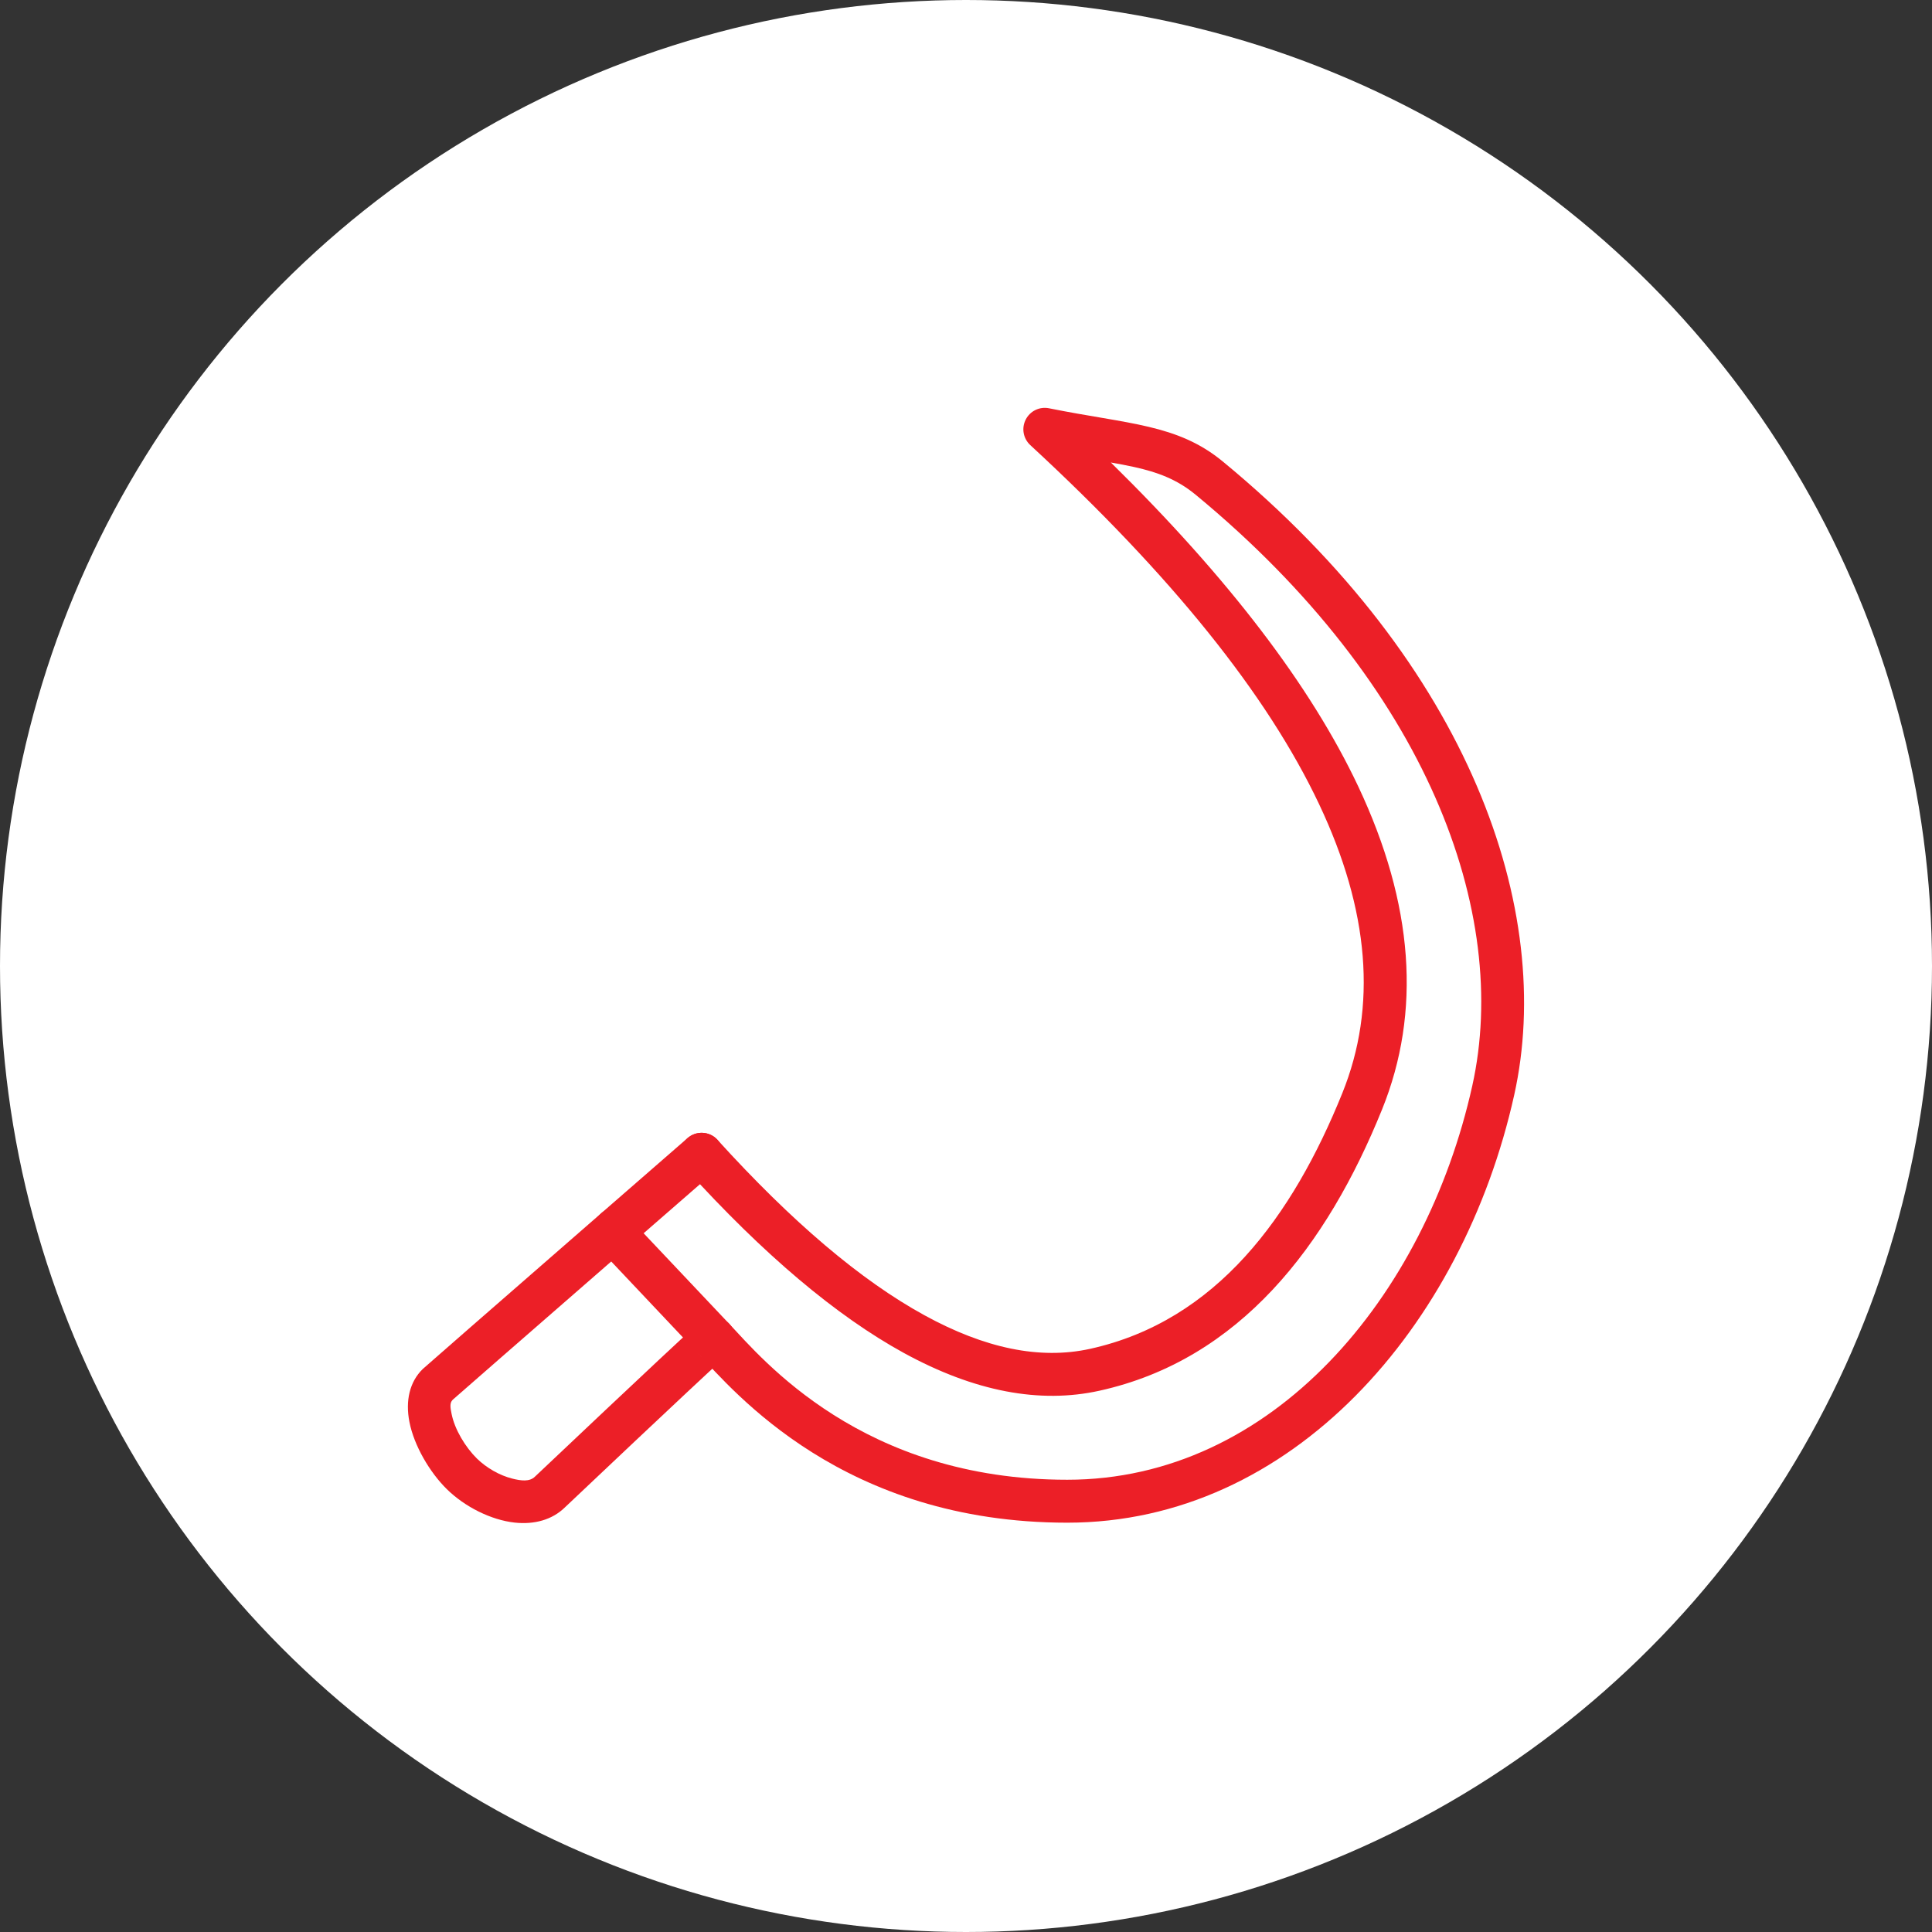 <?xml version="1.0" encoding="UTF-8" standalone="no"?><!DOCTYPE svg PUBLIC "-//W3C//DTD SVG 1.1//EN" "http://www.w3.org/Graphics/SVG/1.1/DTD/svg11.dtd"><svg width="100%" height="100%" viewBox="0 0 36 36" version="1.1" xmlns="http://www.w3.org/2000/svg" xmlns:xlink="http://www.w3.org/1999/xlink" xml:space="preserve" xmlns:serif="http://www.serif.com/" style="fill-rule:evenodd;clip-rule:evenodd;stroke-linejoin:round;stroke-miterlimit:2;"><rect x="0" y="0" width="36" height="36" fill="#333333" stroke="none"/><rect id="sickle" x="0" y="0" width="36" height="36" style="fill:none;"/><g id="bg-white"><circle cx="18" cy="18" r="18" style="fill:#fff;"/></g><path d="M13.531,25.271c0.014,-0.011 0.029,-0.022 0.042,-0.035c0.161,-0.151 0.168,-0.404 0.017,-0.565c-0.055,-0.059 -0.221,-0.216 -0.479,-0.08c-0.012,0.007 -0.075,0.048 -0.168,0.132c-0.501,0.45 -2.945,2.764 -2.976,2.793c0,0 0,0 0,0c-0.1,0.098 -0.26,0.076 -0.419,0.036c-0.238,-0.059 -0.483,-0.2 -0.661,-0.374c-0.213,-0.21 -0.415,-0.54 -0.473,-0.836c-0.02,-0.101 -0.041,-0.198 0.021,-0.259c0.031,-0.029 1.129,-0.987 3.295,-2.874c0.166,-0.145 0.184,-0.397 0.039,-0.564c-0.145,-0.166 -0.398,-0.184 -0.565,-0.039c-2.188,1.907 -3.296,2.874 -3.325,2.902c-0.001,0 -0.001,0.001 -0.001,0.001c-0.246,0.239 -0.326,0.593 -0.249,0.986c0.086,0.443 0.379,0.94 0.697,1.253c0,-0 0,-0 0,-0c0.334,0.329 0.824,0.575 1.263,0.623c0.366,0.04 0.699,-0.051 0.935,-0.281c0.03,-0.029 2.457,-2.326 2.954,-2.773l0.053,-0.046Zm-0.198,0.072c-0.118,0.01 -0.238,-0.031 -0.325,-0.124c0.066,0.07 0.166,0.14 0.325,0.124Zm0.023,-0.002l-0.002,-0l0.002,-0l-0,-0Z" style="fill:#ec1f27;"/><path d="M13.008,25.22c0.671,0.71 2.703,3.153 6.879,3.153c4.182,0 7.368,-3.65 8.328,-7.969c0.763,-3.43 -0.812,-7.998 -5.429,-11.804c-0.849,-0.7 -1.754,-0.693 -3.238,-0.992c-0.176,-0.036 -0.354,0.05 -0.435,0.21c-0.082,0.16 -0.047,0.354 0.085,0.476c2.618,2.416 4.416,4.645 5.384,6.696c0.931,1.97 1.084,3.763 0.429,5.382c-0.924,2.287 -2.341,4.24 -4.696,4.761c-0.94,0.208 -1.968,-0.01 -3.089,-0.625c-1.19,-0.652 -2.473,-1.744 -3.856,-3.268c-0.148,-0.164 -0.401,-0.176 -0.565,-0.028c-0.163,0.148 -0.176,0.401 -0.027,0.565c1.454,1.605 2.811,2.746 4.063,3.433c1.322,0.724 2.539,0.949 3.646,0.704c2.617,-0.578 4.239,-2.701 5.266,-5.242c0.732,-1.811 0.593,-3.82 -0.447,-6.024c-0.88,-1.863 -2.413,-3.874 -4.607,-6.03c0.153,0.027 0.299,0.054 0.439,0.085c0.427,0.095 0.791,0.227 1.139,0.514c4.321,3.563 5.871,7.803 5.157,11.014c-0.877,3.945 -3.727,7.342 -7.547,7.342c-3.826,0 -5.683,-2.252 -6.297,-2.903c-0.152,-0.16 -0.405,-0.167 -0.566,-0.016c-0.16,0.152 -0.168,0.405 -0.016,0.566Z" style="fill:#ec1f27;"/><path d="M12.811,21.207c-0.588,0.512 -1.124,0.979 -1.607,1.399c-0.166,0.145 -0.184,0.398 -0.039,0.565c0.145,0.166 0.398,0.184 0.565,0.038c0.483,-0.42 1.018,-0.887 1.607,-1.399c0.166,-0.145 0.183,-0.398 0.039,-0.564c-0.145,-0.167 -0.398,-0.184 -0.565,-0.039Z" style="fill:#ec1f27;"/><path d="M13.59,24.67l-1.832,-1.939c-0.152,-0.161 -0.405,-0.168 -0.566,-0.016c-0.16,0.151 -0.167,0.405 -0.016,0.565l1.832,1.94c0.152,0.16 0.405,0.167 0.565,0.016c0.161,-0.152 0.168,-0.405 0.017,-0.566Z" style="fill:#ec1f27;"/></svg>